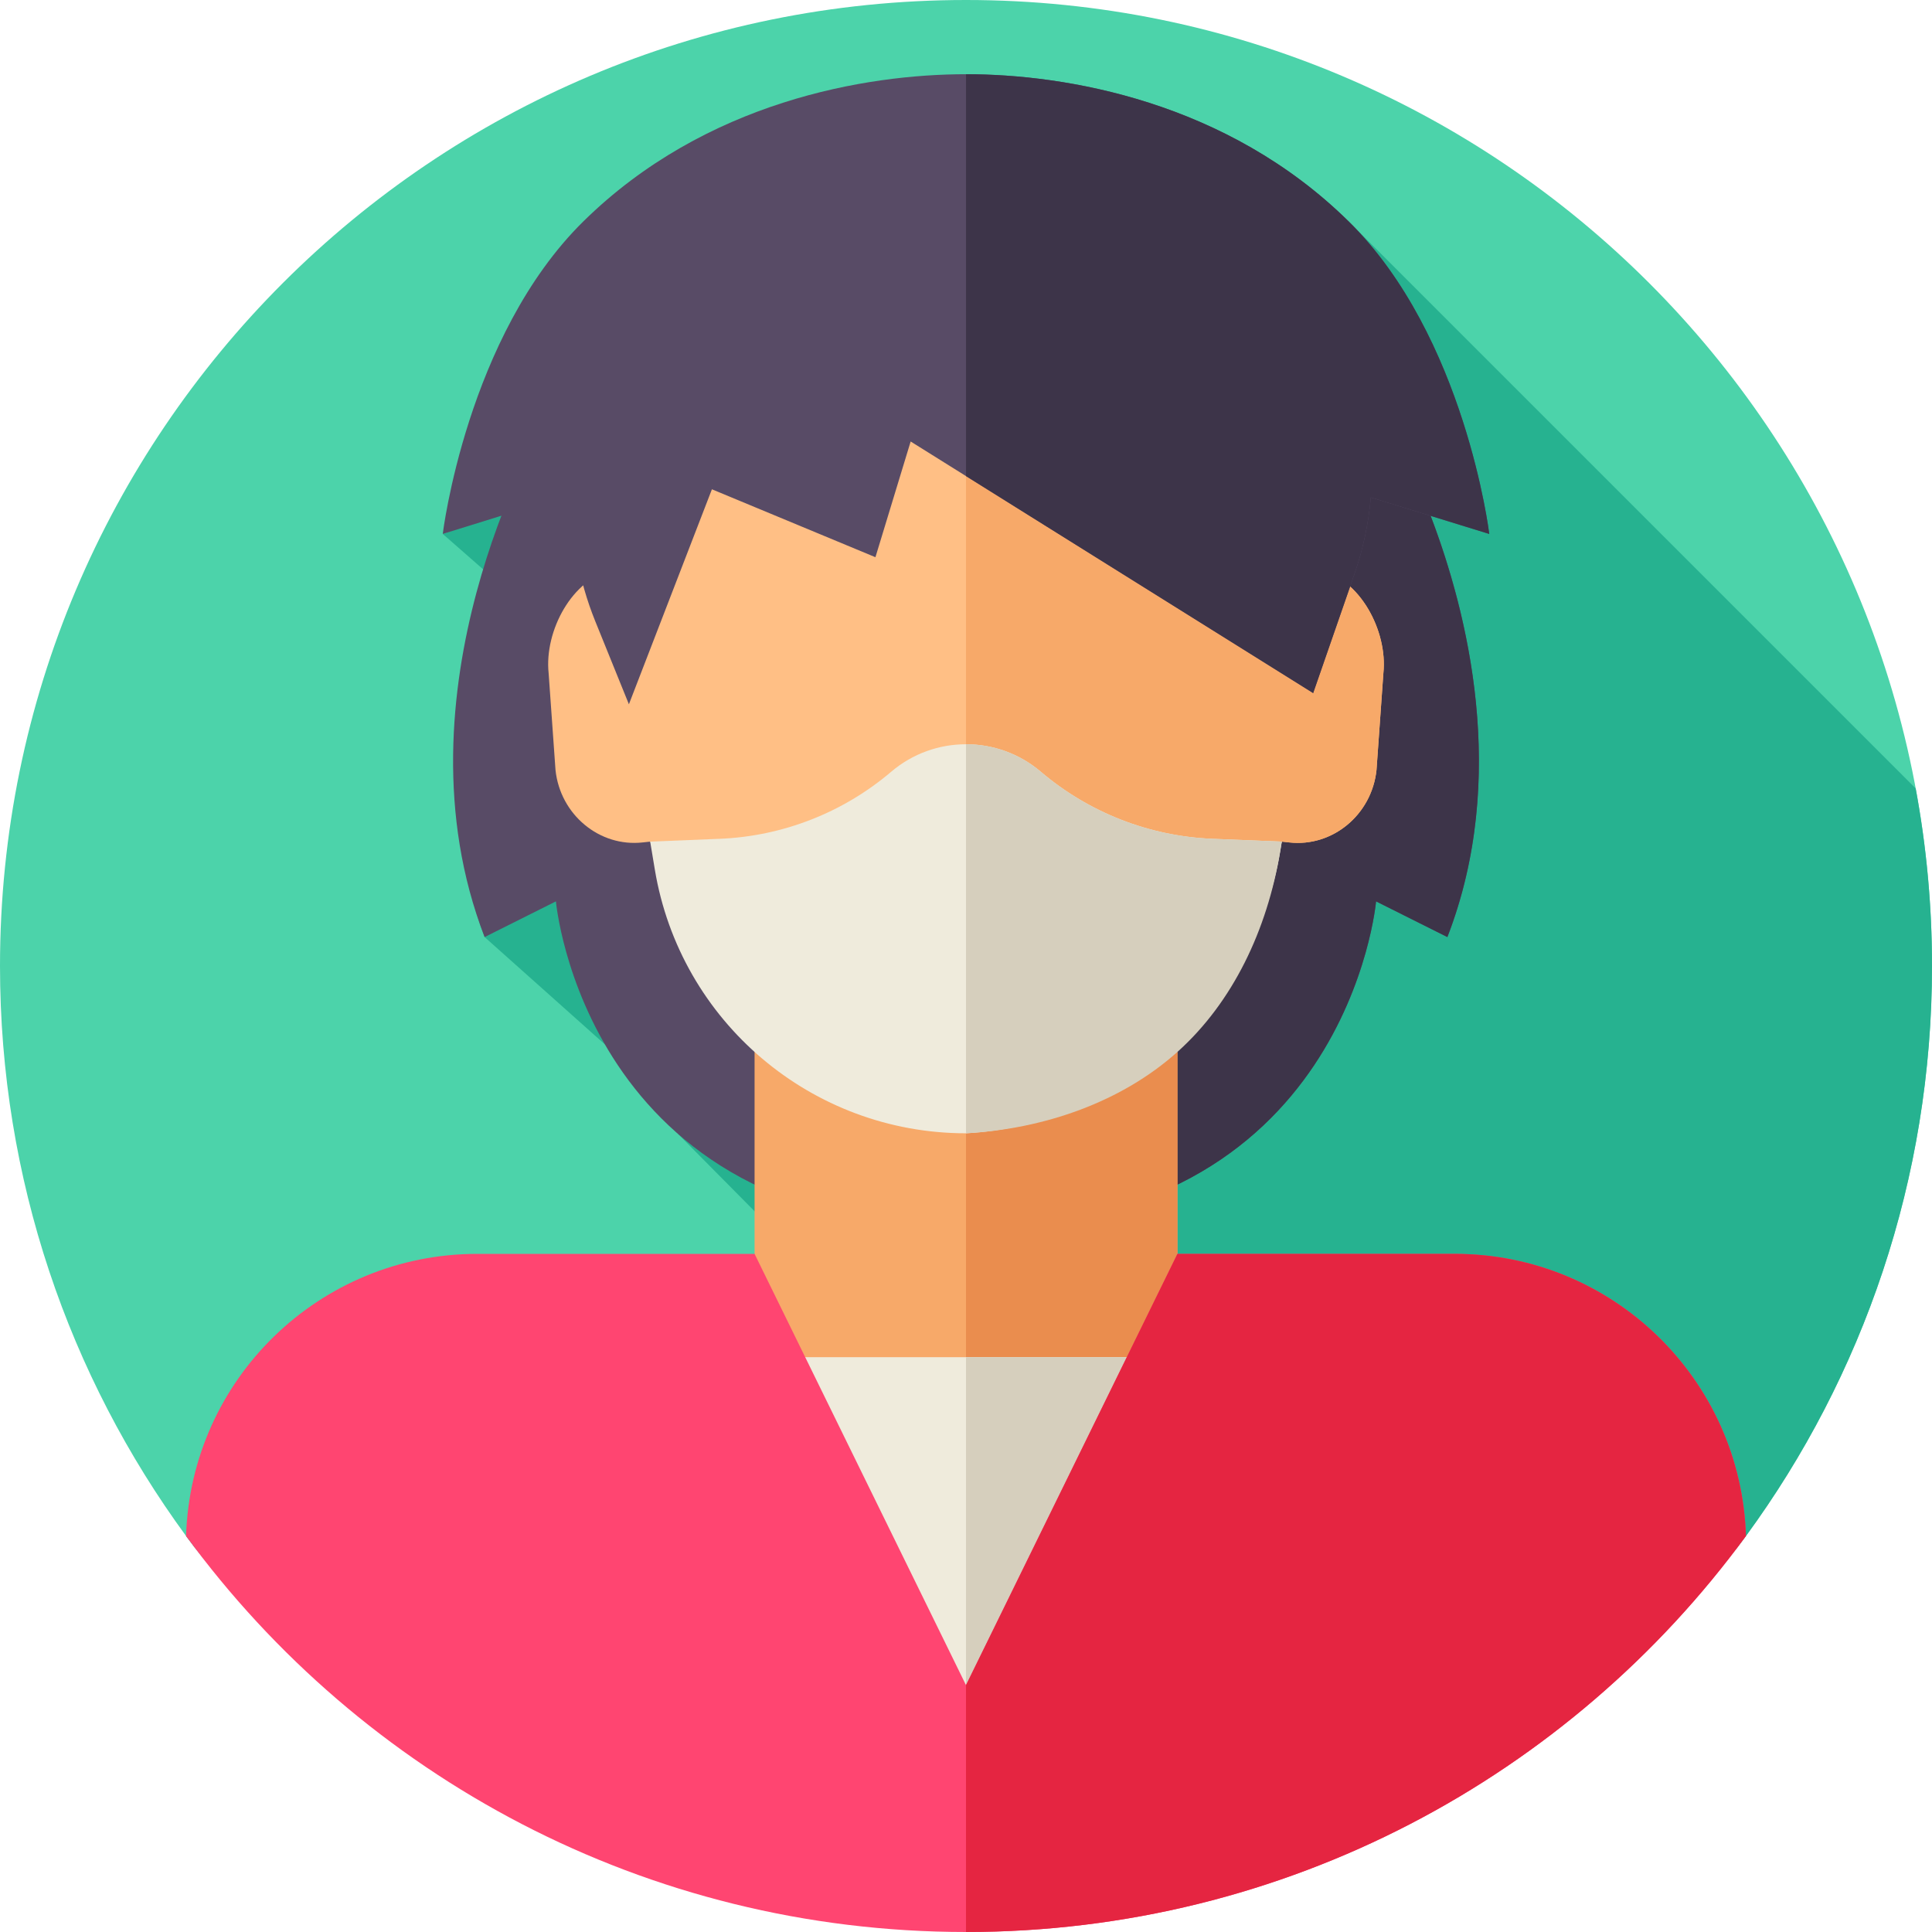 <svg id="Layer_1" enable-background="new 0 0 512 512" height="512" viewBox="0 0 512 512" width="512" xmlns="http://www.w3.org/2000/svg"><g><g><g><path d="m512 256c0 56.5-18.31 108.72-49.31 151.06-46.57 63.62-121.81 39.523-206.69 39.523s-160.12 24.097-206.69-39.523c-31-42.34-49.31-94.56-49.31-151.06 0-141.38 114.62-256 256-256s256 114.62 256 256z" fill="#4cd3aa"/></g></g><path d="m256 446.583c84.88 0 160.12 24.097 206.69-39.523 31-42.34 49.31-94.56 49.31-151.06 0-16.079-1.498-31.808-4.334-47.066l-150.268-150.267-240.065 82.833 29.667 26c-8.146 26.018-32.566 44.7-18.571 80.833l52.571 46.917-1.429 5.14 26.43 26.696 4.999 35.914-161.69 44.06c46.57 63.62 121.81 39.523 206.69 39.523z" fill="#26b290"/><path d="m369.009 114.5-113.009-14.5-113.01 14.5s-39.736 68.833-14.562 133.833l18.898-9.464s7.637 87.131 108.673 86.464c101.036.667 108.673-86.464 108.673-86.464l18.898 9.464c25.176-65-14.561-133.833-14.561-133.833z" fill="#584b66"/><path d="m383.57 248.33-18.9-9.46s-7.63 87.13-108.67 86.46v-225.33l113.01 14.5s4.88 8.44 10.13 22.21c9.74 25.54 20.79 69.39 4.43 111.62z" fill="#3d3449"/><path d="m199.97 260.488h112.06v118.84h-112.06z" fill="#f7a969"/><path d="m256 260.491h56.03v118.84h-56.03z" fill="#ea8d4e"/><path d="m184.167 359.667h143.667v111h-143.667z" fill="#efebdc"/><path d="m256 359.67h71.83v111h-71.83z" fill="#d6cfbd"/><path d="m385.54 332.29h-73.51v.002l-56.03 114.291-56.03-114.291v-.002h-73.5c-41.82 0-75.88 33.26-77.16 74.77 46.57 63.62 121.81 104.94 206.69 104.94s160.12-41.32 206.69-104.94c-1.27-41.52-35.32-74.77-77.15-74.77z" fill="#ff4571"/><path d="m462.69 407.06c-46.57 63.62-121.81 104.94-206.69 104.94v-65.417l56.03-114.293h73.51c41.83 0 75.88 33.25 77.15 74.77z" fill="#e52541"/><path d="m349.62 151.149c-3.955-60.043-52.523-82.233-93.62-82.233s-89.665 22.19-93.62 82.233c-10.628 2.055-18.177 15.995-16.988 27.265l1.822 25.648c1.247 11.835 11.65 20.476 23.115 19.19l1.977-.214c23.485 63.063 60.316 69.638 83.694 73.33 23.378-3.692 60.209-10.267 83.694-73.33l1.977.214c11.465 1.286 21.868-7.354 23.115-19.19l1.822-25.648c1.189-11.27-6.36-25.21-16.988-27.265z" fill="#ffbf85"/><path d="m366.609 178.414-1.822 25.648c-1.247 11.835-11.65 20.476-23.115 19.19l-1.977-.214c-8.027 21.528-17.602 36.48-27.664 46.971-19.404 20.242-40.629 23.924-56.03 26.359v-227.452c41.097 0 89.665 22.19 93.62 82.233 10.627 2.055 18.176 15.995 16.988 27.265z" fill="#f7a969"/><path d="m275.826 204.523c-11.431-9.719-28.221-9.719-39.652 0-12.748 10.838-28.758 17.094-45.477 17.771l-18.392.744 1.233 7.414c6.705 40.322 41.586 69.882 82.461 69.882 41.791-2.318 76.381-33.318 83.247-74.606l.447-2.69-18.392-.744c-16.717-.677-32.727-6.933-45.475-17.771z" fill="#efebdc"/><path d="m339.69 223.04-.44 2.69c-3.43 20.65-12.49 39.84-27.22 53.04s-35.13 20.41-56.03 21.56v-103.1c7.06 0 14.12 2.43 19.83 7.29 12.74 10.84 28.75 17.1 45.47 17.77z" fill="#d6cfbd"/><path d="m394.667 141.5s-6.358-52.411-37.269-82.833c-32.337-31.825-74.903-39-101.398-39s-69.061 7.175-101.398 39c-30.911 30.422-37.269 82.833-37.269 82.833l31.656-9.833 2.648-1.273c-.352 11.601 1.666 23.26 6.107 34.223l8.922 22.025 22-56.975 43.333 18 9.334-30.667 106.667 66.667 10.97-31.634c2.284-6.586 3.707-13.377 4.311-20.215z" fill="#584b66"/><path d="m394.67 141.5-15.53-4.79-15.86-4.89c-.6 6.84-2.03 13.63-4.31 20.21l-10.97 31.64-92-57.5v-106.5c26.49 0 69.06 7.17 101.4 39 30.91 30.42 37.27 82.83 37.27 82.83z" fill="#3d3449"/><path d="" fill="#4779f4"/></g></svg>